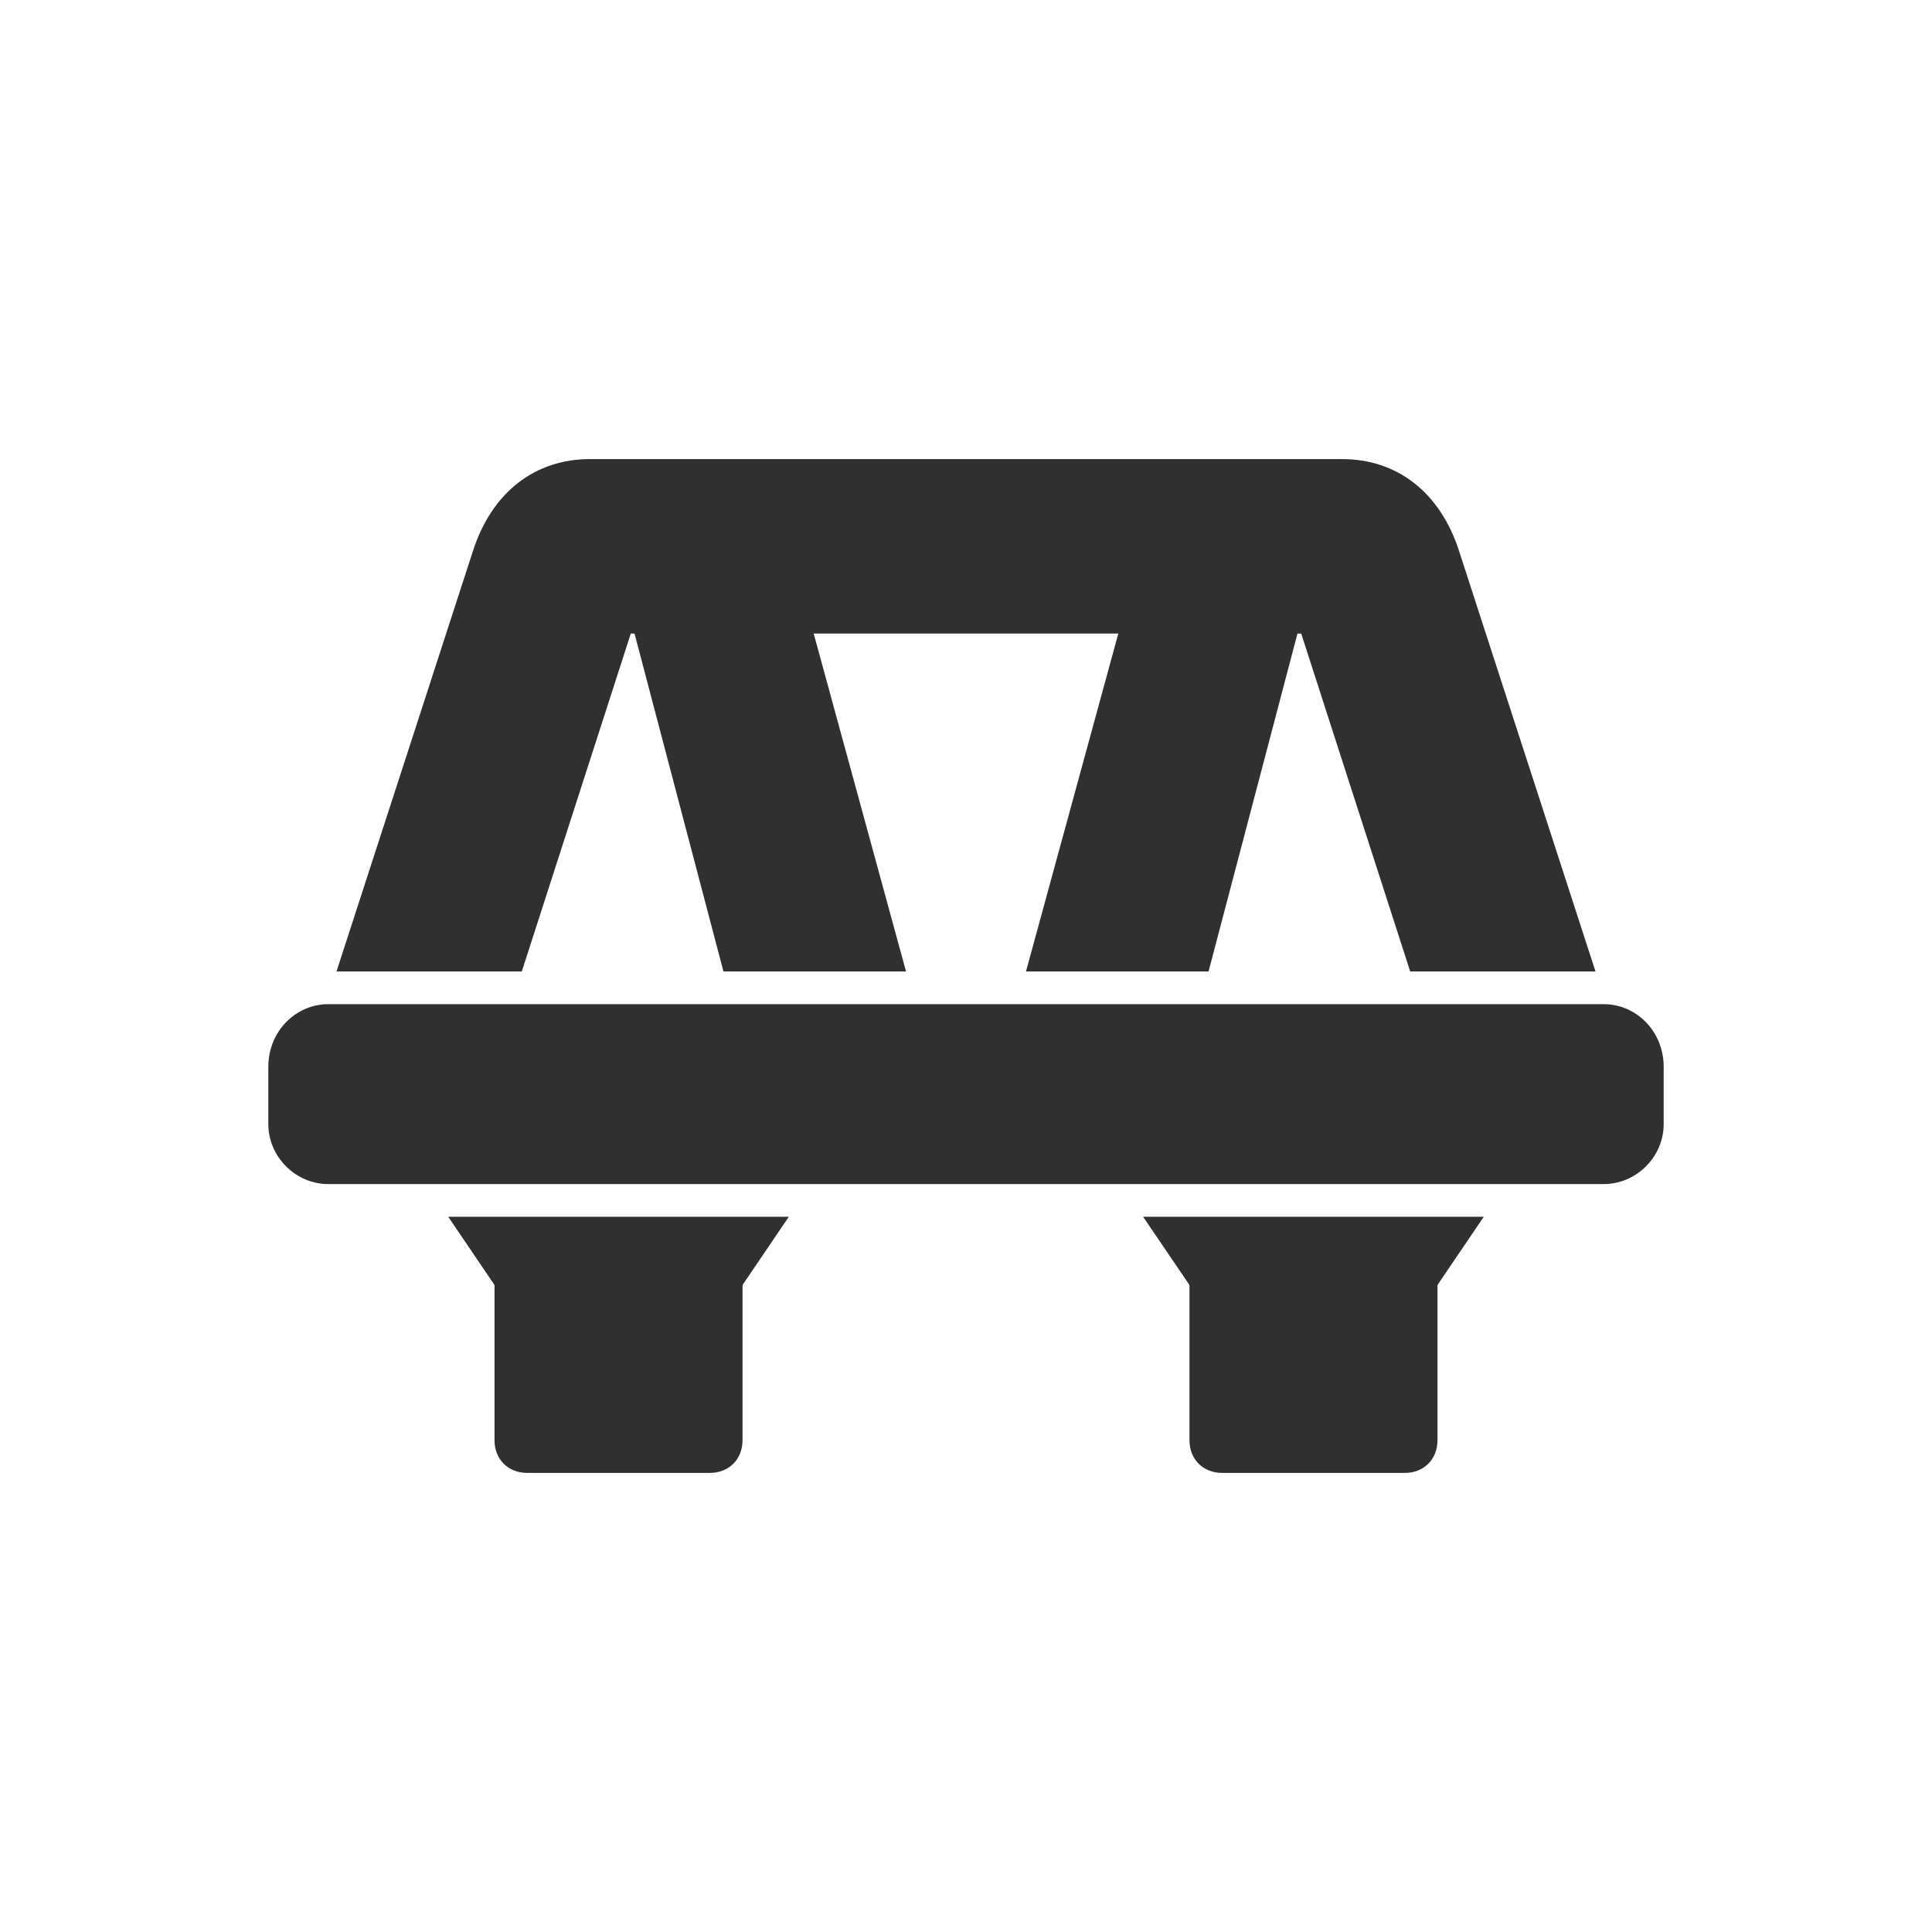 <svg width="24" height="24" viewBox="0 0 24 24" fill="none" xmlns="http://www.w3.org/2000/svg">
    <g clip-path="url(#clip0_484_25911)">
        <path fill-rule="evenodd" clip-rule="evenodd" d="M8.818 16.266H6.549C6.414 16.266 6.279 16.198 6.211 16.063L5.568 15.115H9.799L9.156 16.063C9.088 16.198 8.953 16.266 8.818 16.266Z" fill="#303030"/>
        <path fill-rule="evenodd" clip-rule="evenodd" d="M8.818 18.297H6.549C6.312 18.297 6.143 18.128 6.143 17.891V15.859C6.143 15.622 6.312 15.453 6.549 15.453C6.753 15.453 6.956 15.622 6.956 15.859V15.961H8.411V15.859C8.411 15.622 8.615 15.453 8.818 15.453C9.055 15.453 9.224 15.622 9.224 15.859V17.891C9.224 18.128 9.055 18.297 8.818 18.297Z" fill="#303030"/>
        <path fill-rule="evenodd" clip-rule="evenodd" d="M17.45 16.266H15.182C15.047 16.266 14.911 16.198 14.844 16.063L14.2 15.115H18.432L17.789 16.063C17.721 16.198 17.586 16.266 17.45 16.266Z" fill="#303030"/>
        <path fill-rule="evenodd" clip-rule="evenodd" d="M17.451 18.297H15.182C14.945 18.297 14.776 18.128 14.776 17.891V15.859C14.776 15.622 14.945 15.453 15.182 15.453C15.385 15.453 15.555 15.622 15.588 15.825H17.044C17.078 15.622 17.247 15.453 17.451 15.453C17.688 15.453 17.857 15.622 17.857 15.859V17.891C17.857 18.128 17.688 18.297 17.451 18.297Z" fill="#303030"/>
        <path fill-rule="evenodd" clip-rule="evenodd" d="M19.922 14.709H4.078C3.672 14.709 3.333 14.37 3.333 13.964V13.253C3.333 12.813 3.672 12.474 4.078 12.474H19.922C20.328 12.474 20.667 12.813 20.667 13.253V13.964C20.667 14.37 20.328 14.709 19.922 14.709Z" fill="#303030"/>
        <path fill-rule="evenodd" clip-rule="evenodd" d="M17.518 12.068L16.164 7.87H7.836L6.482 12.068H4.18L5.872 6.854C6.109 6.109 6.651 5.703 7.328 5.703H16.672C17.349 5.703 17.891 6.109 18.128 6.854L19.82 12.068H17.518Z" fill="#303030"/>
        <path fill-rule="evenodd" clip-rule="evenodd" d="M8.987 12.068L7.802 7.565C7.734 7.362 7.87 7.125 8.073 7.057C8.31 7.023 9.867 6.989 9.969 7.362L11.255 12.068H8.987Z" fill="#303030"/>
        <path fill-rule="evenodd" clip-rule="evenodd" d="M12.745 12.068L14.031 7.362C14.065 7.125 16.266 7.362 16.198 7.565L15.013 12.068H12.745Z" fill="#303030"/>
    </g>
    <defs>
        <clipPath id="clip0_484_25911">
            <rect width="17.333" height="17.333" fill="white" transform="translate(3.333 3.333)"/>
        </clipPath>
    </defs>
</svg>
